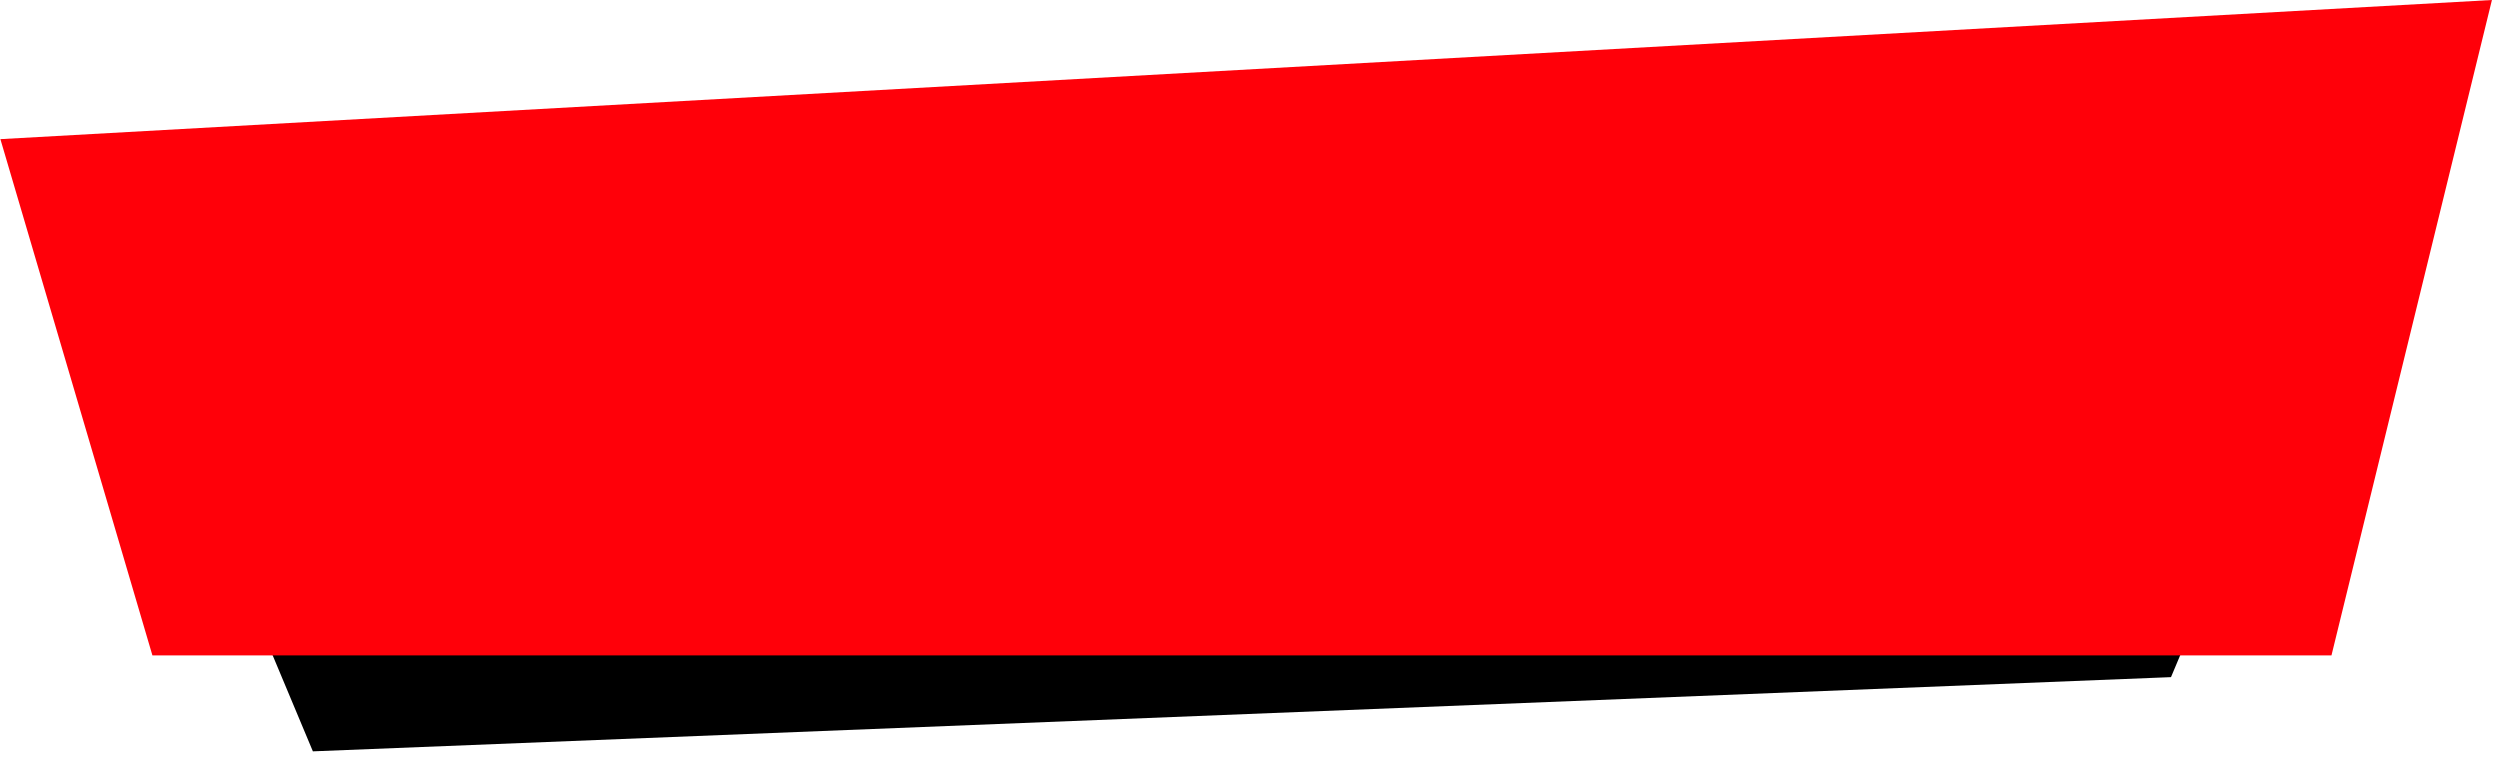 <svg width="296" height="90" viewBox="0 0 296 90" fill="none" xmlns="http://www.w3.org/2000/svg">
<path d="M287.046 8.786L9.822 23.969L37.045 88.959L257.046 80.173L287.046 8.786Z" fill="black"/>
<path d="M295.045 -0L0.046 16.474L18.046 77.6L276.046 77.6L295.045 -0Z" fill="#FF0009"/>
</svg>
